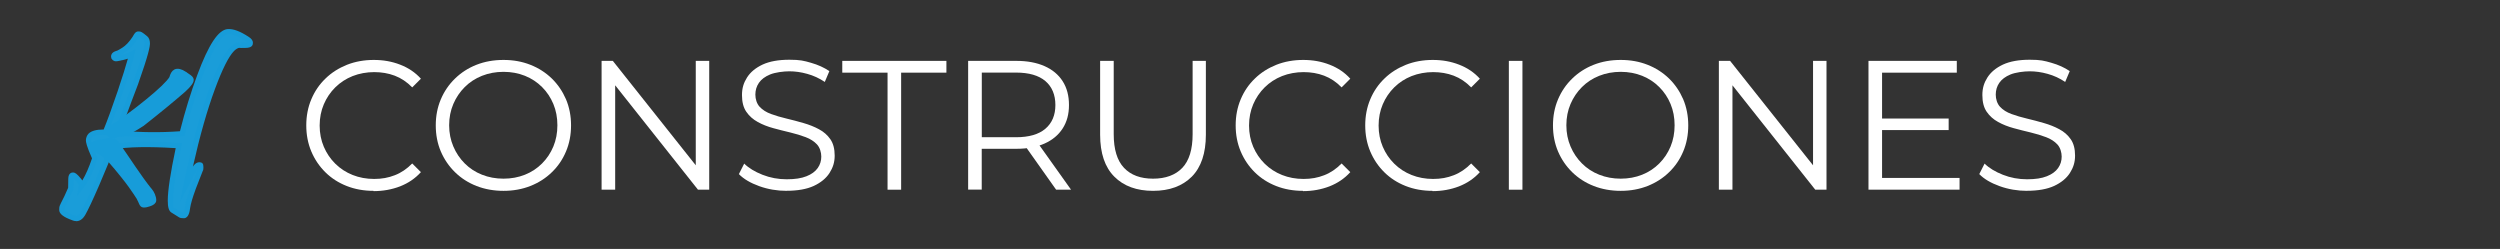 <?xml version="1.0" encoding="UTF-8"?>
<svg id="Capa_1" data-name="Capa 1" xmlns="http://www.w3.org/2000/svg" version="1.1" viewBox="0 0 3716.4 370.1">
  <rect x="0" y="0" width="3716.4" height="370.1" fill="#333333" stroke="none"/>
  <defs>
    <style>
      .cls-1 {
        fill: #1a9dd9;
      }

      .cls-1, .cls-2, .cls-3 {
        stroke-width: 0px;
      }

      .cls-4 {
        stroke: #179cd9;
        stroke-miterlimit: 10;
        stroke-width: 7px;
      }

      .cls-4, .cls-2 {
        fill: #179cd9;
      }

      .cls-3 {
        fill: #fff;
      }
    </style>
  </defs>
  <g>
    <path class="cls-1" d="M367.8,58.1c-12-7.9-21.6-11.6-28.8-11.1-12,.9-25.9,22.8-41.8,65.6-9.8,26.7-18.6,55.4-26.3,86.1-32.3,2.6-64.5,2.2-96.8-1.1,12.8-34.8,22-59.4,27.6-73.7,11.6-33,17.4-52.9,17.4-59.5s-1-6.1-2.8-7.7c-5.1-4.1-8.5-6.1-10.3-6.1s-2.9,2.4-5.3,6.1c-1.8,2.8-7.9,12.1-16.6,17.5-4.2,2.6-6.2,3.9-7.8,4.5-3,1.1-5.8,1.6-6.6,3.8-.4,1-.3,2,0,2.6.6,1,1.3,1.4,1.7,1.6,1,.5,1.9.3,5.6-.4,1.7-.3,2.6-.5,2.6-.5,3.6-.9,5.5-1.3,8-2.1,2.4-.8,5.3-1.9,8.6-3.5-2.4,10.6-8.1,29.4-17.3,56.4-8.8,25.9-16.1,45.8-21.9,59.7-16.7-.5-25.1,3.4-25.1,11.9s3.1,12.8,9.4,26.8c-6.3,19.1-12.9,33.1-19.9,41.9.5-2.4-.8-5.4-3.7-8.8-4.3-5.2-7.2-7.8-8.7-7.8s-3.2,1.9-3.2,5.7c0,8.3-.1,13-.4,14.2-4,9.6-7.6,17.2-10.7,22.8-1.7,3.8-2.5,6.8-2.5,9,0,3.8,5.9,7.8,17.8,12.1,5.3,1.9,9.8-.3,13.5-6.7,4-6.9,10.9-21.6,20.7-44.1,9.8-22.5,17.2-40.9,22.3-55,22.1-4.2,55.3-4.8,99.8-1.9-8.4,39.2-12.6,66.4-12.6,81.7s1.2,12.9,3.6,14.4c8.9,5.2,14.4,7.8,16.4,7.8s4.4-3.8,5.3-11.5c.9-6.6,3.7-16.1,8.2-28.3.2-.8,3.6-9.4,10.1-26,.9-2.7,1.4-4.8,1.4-6.3s-.7-3.1-2.1-3.1c-2.5,0-4.9,2.2-7.3,6.5l-12.1,22.8c12-57.9,25-105.8,39-143.7,11-29.9,20.8-49.1,29.2-57.8,3.6-3.6,7.2-5.6,11-6.1-1.4.3,1.5.4,8.7.4s7.1-1.2,7.1-3.6-1.4-3.6-4.3-5.4Z"/>
    <path class="cls-2" d="M113.3,328.7c-1.9,0-3.6-.4-4.9-.9-14.1-5-20.4-9.9-20.4-15.8s.9-6.2,2.8-10.6l.2-.3c2.9-5.4,6.4-12.7,10.3-21.9,0-.9.2-3.7.2-13.1s5.5-9.7,7.2-9.7c2.6,0,5.5,1.6,11.8,9.3.7.9,1.4,1.7,1.9,2.5,4.9-8.1,9.8-19.1,14.4-32.8-8.2-18.4-9.1-24.2-9.1-27s1.4-7.3,4-9.8c4.2-4.1,11.5-6.1,22.3-6.1h.1c5.6-13.6,12.6-32.8,20.8-56.9,7.1-21.2,12.2-37.4,15.2-48.4-.5.2-1,.4-1.6.5-2.5.8-4.4,1.3-7.7,2h-.6c0,.1-.9.4-2.8.7-4,.8-5.9,1.1-8.1,0-1.3-.6-2.5-1.6-3.3-3l-.4-.6-.2-.6c-.5-1.8-.4-3.5.3-5.1,1.4-3.5,4.7-4.6,7.4-5.5.5-.2,1-.3,1.5-.5,1.2-.5,3.3-1.8,7.1-4.1,5.3-3.3,10.5-8.8,15.4-16.3.6-.8,1-1.7,1.4-2.4,1.5-2.5,3.3-5.6,7.3-5.6s5.1.8,12.8,7c2.9,2.3,4.3,6,4.3,10.8s-1.8,15.8-17.7,60.8h0c-5.3,13.6-13.9,36.7-25.8,68.9,29.3,2.7,58.9,3,88.1.9,7.5-29.7,16.2-57.9,25.8-83.7,16.9-45.5,31.3-67.2,45.3-68.2,8.2-.6,18.5,3.3,31.3,11.7,4,2.6,6.1,5.5,6.1,8.7s-1.1,7.6-11.1,7.6-5.3,0-6.9,0c-.7,0-1.5,0-2.3-.2-2.6.6-5.2,2.2-7.8,4.8-8,8.2-17.5,27.2-28.3,56.4-11.6,31.3-22.6,70-32.8,115.4,1.8-2.7,4.9-6.4,9.5-6.4s6.1,2.2,6.1,7.1-.5,4.5-1.7,7.6h0c-8.3,21.3-9.9,25.4-10.1,25.9v.2c-4.4,11.9-7.1,21.2-8,27.5-.5,4-1.9,14.9-9.3,14.9s-5.8-1-18.4-8.4c-3.8-2.3-5.5-7.7-5.5-17.8,0-14.9,4-41.2,11.8-78-40.2-2.5-71.1-1.9-92,1.7-5.1,13.9-12.4,31.7-21.6,53.1-9.9,22.9-16.8,37.4-20.9,44.5-4.3,7.4-9.3,9.3-13.4,9.3ZM96,312s.8,3.2,15.1,8.3c1.6.6,4.9,1.7,8.7-4.9,4-6.8,10.9-21.5,20.5-43.7,9.7-22.3,17.2-40.7,22.2-54.8l.8-2.1,2.2-.4c22.3-4.3,56.2-4.9,100.8-2l4.6.3-1,4.5c-8.3,38.7-12.5,65.9-12.5,80.9s1.5,10.7,1.7,10.9c8.9,5.2,12.4,6.7,13.7,7.1.4-.8,1.3-2.8,1.9-7.8,1-7,3.7-16.5,8.4-29.1.2-.6,1.1-3.1,10.2-26.1.2-.6.4-1.2.5-1.7-.4.6-.8,1.2-1.3,2.1l-25.2,47.4,5.7-27.4c12-57.8,25.1-106.4,39.1-144.3,11.3-30.7,21.2-50,30.1-59.2,4.2-4.2,8.7-6.7,13.4-7.3l1.2,7.9c1.2-.2,3-1.6,2.9-3.9s-1.9-3.6-3.2-3.8c.3,0,1.6.1,8.2.1s2,0,2.6-.2c-.4-.4-.9-.8-1.9-1.4h0c-11.2-7.4-20-10.9-26.3-10.5-5.7.4-18.4,9.2-38.3,63-9.7,26.4-18.6,55.2-26.2,85.7l-.7,2.8-2.9.2c-32.4,2.6-65.2,2.2-97.5-1.2l-5.1-.5,1.8-4.8c12.8-34.7,22-59.5,27.6-73.7,14.2-40.4,17.2-53.9,17.2-58.1s-.2-3.6-1.4-4.5c-4.2-3.4-6.4-4.6-7.3-5-.3.4-.6.9-.8,1.4-.5.8-1,1.7-1.6,2.7-2.1,3.2-8.4,12.8-17.8,18.7-3.3,2.1-5.3,3.3-7,4.2,3.1-.7,4.8-1.1,6.9-1.8,2.8-.9,5.5-2,8.1-3.3l7.5-3.7-1.8,8.1c-2.4,10.7-8.2,29.8-17.4,56.9-8.8,25.9-16.2,46-22,60l-1.1,2.5h-2.8c-12.4-.5-17.4,1.8-19.4,3.7-1.1,1.1-1.6,2.4-1.6,4.1s1.2,7.5,9.1,25.2l.6,1.4-.5,1.5c-6.4,19.5-13.3,34-20.6,43.1l-10.2,12.8,3.1-16.1c.2-.8-.5-2.7-2.8-5.4h0c-2.3-2.9-3.8-4.5-4.8-5.4,0,.2,0,.4,0,.7,0,11.3-.2,13.9-.4,15v.4c0,0-.2.4-.2.4-4,9.6-7.7,17.3-10.8,23-1.8,4.2-2.1,6.3-2.1,7.2h0Z"/>
  </g>
  <g>
    <path class="cls-4" d="M223.3,283.8c-17.3-21.5-31.8-45-47.7-67.5-1.1-1.5-1.9-2.7-2.3-3.3-.7-1.1-1.5-1.8-2.2-2.4-5.3-4.1-13-1.2-14.1-.8-.4.1-.9.2-1.4.2-.4,0-.8,0-1.2,0-8,1.2-17.6,3.4-18,7.3-.4,3.3,6.6,5.3,15.3,10.8,9.2,5.8,16.6,15.1,31.6,33.6,8.4,10.4,14.8,19.6,18,24.5,3.1,4.8,4.7,7.1,4.9,7.5,4,7.1,4.1,11.3,7.3,11.3s4.7-.5,8.2-1.6c4.7-1.5,7.1-3.4,7.1-5.7,0-5.2-3.2-11.2-5.3-13.9Z"/>
    <path class="cls-4" d="M274.4,109.6c-5.8-3.7-10.3-4.7-13.5-3.2-2.6,1.3-4.5,4.5-5.9,9.8-4.4,7.1-16.3,18.6-35.7,34.4-19.4,15.8-37.9,29.4-55.5,40.5-3.4,2.1-5,3.8-4.9,5.1.3.7,2,2.3,5.2,5,.2.2.5.4.7.6,1,.3,1.9.6,3.1.6,1.1-.3,2.3-.6,3.5-.9,1.1-.5,2.2-.9,3.3-1.2,0,0,.3-.1.5-.2,2-.8,3.9-.3,4.3-.2,3.2.7,12.5-4.2,13.5-4.7,7.2-3.8,13.6-7.8,18.5-11,24.8-19.5,45.2-36.3,61.3-50.3,9-8.2,12.8-13.7,11.4-16.5-.7-1.5-4-4-9.8-7.7Z"/>
  </g>
  <path class="cls-2" d="M357.8,70.8c3.2,0,3.2-5,0-5s-3.2,5,0,5h0Z"/>
  <path class="cls-2" d="M359.6,69.6c3.2,0,3.2-5,0-5s-3.2,5,0,5h0Z"/>
  <path class="cls-2" d="M357.5,70.8c3.2,0,3.2-5,0-5s-3.2,5,0,5h0Z"/>
  <g>
    <path class="cls-3" d="M555.3,283.7c-14.4,0-27.7-2.4-39.9-7.2-12.2-4.8-22.8-11.6-31.7-20.4-8.9-8.8-15.9-19.1-20.9-30.9-5-11.9-7.5-24.8-7.5-38.8s2.5-27,7.5-38.8c5-11.9,12-22.2,21.1-30.9,9-8.8,19.7-15.5,31.9-20.4,12.2-4.8,25.5-7.2,39.9-7.2s26.9,2.3,39.1,7c12.2,4.7,22.5,11.6,30.9,20.9l-12.9,12.9c-7.8-8-16.5-13.8-26-17.4-9.5-3.6-19.7-5.3-30.6-5.3s-22.2,2-32,5.9c-9.8,3.9-18.4,9.5-25.7,16.7-7.3,7.2-13,15.6-17.1,25.2-4.1,9.6-6.2,20.1-6.2,31.6s2.1,22,6.2,31.6c4.1,9.6,9.8,18,17.1,25.2,7.3,7.2,15.9,12.8,25.7,16.7,9.8,3.9,20.5,5.9,32,5.9s21.2-1.8,30.6-5.5c9.5-3.6,18.1-9.5,26-17.5l12.9,12.9c-8.4,9.3-18.7,16.3-30.9,21.1-12.2,4.7-25.4,7.1-39.4,7.1Z"/>
    <path class="cls-3" d="M748.5,283.7c-14.4,0-27.8-2.4-40.1-7.2-12.3-4.8-23-11.7-32-20.5-9-8.8-16.1-19.2-21.1-30.9-5-11.8-7.5-24.7-7.5-38.7s2.5-26.9,7.5-38.7c5-11.8,12-22.1,21.1-30.9,9-8.8,19.7-15.7,31.9-20.5,12.2-4.8,25.6-7.2,40.2-7.2s27.7,2.4,39.9,7.2c12.2,4.8,22.8,11.6,31.9,20.4,9,8.8,16,19.1,21.1,30.9,5,11.9,7.5,24.8,7.5,38.8s-2.5,27-7.5,38.8c-5,11.9-12,22.2-21.1,30.9-9,8.8-19.7,15.6-31.9,20.4-12.2,4.8-25.5,7.2-39.9,7.2ZM748.5,265.6c11.5,0,22.1-2,31.9-5.9,9.8-3.9,18.2-9.5,25.4-16.7s12.8-15.6,16.8-25.2c4-9.6,6-20.1,6-31.6s-2-22-6-31.6c-4-9.6-9.6-18-16.8-25.2-7.2-7.2-15.7-12.8-25.4-16.7-9.8-3.9-20.4-5.9-31.9-5.9s-22.2,2-32,5.9c-9.8,3.9-18.4,9.5-25.6,16.7-7.2,7.2-12.9,15.6-17,25.2-4.1,9.6-6.2,20.1-6.2,31.6s2.1,21.8,6.2,31.5c4.1,9.7,9.8,18.1,17,25.3,7.2,7.2,15.7,12.8,25.6,16.7,9.8,3.9,20.5,5.9,32,5.9Z"/>
    <path class="cls-3" d="M894.3,282V90.5h16.7l132.1,166.3h-8.8V90.5h20v191.5h-16.7l-131.9-166.3h8.8v166.3h-20.2Z"/>
    <path class="cls-3" d="M1169.5,283.7c-14.2,0-27.9-2.3-40.9-7-13-4.7-23.1-10.6-30.2-17.9l7.9-15.6c6.7,6.6,15.8,12.1,27.2,16.6,11.4,4.5,23.4,6.7,36,6.7s21.8-1.5,29.4-4.5c7.6-3,13.1-7.1,16.7-12.2,3.6-5.1,5.3-10.8,5.3-17s-2.1-13.5-6.4-18.1c-4.3-4.6-9.9-8.2-16.8-10.8-6.9-2.6-14.6-5-23-7-8.4-2-16.8-4.1-25.2-6.4-8.4-2.3-16.1-5.3-23.1-9.2-7-3.8-12.7-8.9-17-15.2-4.3-6.3-6.4-14.5-6.4-24.8s2.5-18.2,7.5-26.1c5-7.9,12.7-14.3,23.1-19.2,10.4-4.8,23.7-7.2,39.9-7.2s21.4,1.5,32,4.5c10.6,3,19.7,7.2,27.4,12.4l-6.8,16.1c-8.2-5.5-16.9-9.5-26.1-12-9.2-2.6-18.1-3.8-26.7-3.8s-21,1.6-28.5,4.7c-7.5,3.1-13,7.2-16.6,12.4-3.6,5.2-5.3,11.1-5.3,17.6s2.1,13.5,6.4,18.1c4.3,4.6,9.9,8.1,17,10.7,7,2.6,14.7,4.8,23.1,6.8,8.4,2,16.7,4.2,25,6.6,8.3,2.4,16,5.4,23,9.2,7,3.7,12.7,8.7,17,14.9,4.3,6.2,6.4,14.3,6.4,24.3s-2.6,17.9-7.7,25.9c-5.1,7.9-12.9,14.3-23.4,19.2-10.5,4.8-23.9,7.2-40.4,7.2Z"/>
    <path class="cls-3" d="M1319.4,282V108h-67.3v-17.5h154.8v17.5h-67.3v174h-20.2Z"/>
    <path class="cls-3" d="M1439.2,282V90.5h71.7c16.2,0,30.2,2.6,41.9,7.8,11.7,5.2,20.7,12.7,26.9,22.4,6.3,9.8,9.4,21.6,9.4,35.4s-3.1,25.1-9.4,34.9c-6.3,9.8-15.3,17.2-26.9,22.4-11.7,5.2-25.6,7.8-41.9,7.8h-60.5l9-9.3v70h-20.2ZM1459.5,213.6l-9-9.6h59.9c19.2,0,33.7-4.2,43.6-12.6,9.9-8.4,14.9-20.2,14.9-35.3s-5-27.2-14.9-35.6c-9.9-8.4-24.5-12.6-43.6-12.6h-59.9l9-9.6v115.2ZM1570,282l-49.2-69.5h21.9l49.5,69.5h-22.2Z"/>
    <path class="cls-3" d="M1714.2,283.7c-24.4,0-43.7-7-57.7-21.1-14-14-21.1-34.8-21.1-62.4v-109.7h20.2v108.9c0,22.6,5.1,39.3,15.3,50.1,10.2,10.8,24.6,16.1,43.2,16.1s33.3-5.4,43.5-16.1c10.2-10.8,15.3-27.4,15.3-50.1v-108.9h19.7v109.7c0,27.5-7,48.3-20.9,62.4-14,14-33.2,21.1-57.6,21.1Z"/>
    <path class="cls-3" d="M1936.9,283.7c-14.4,0-27.7-2.4-39.9-7.2-12.2-4.8-22.8-11.6-31.7-20.4-8.9-8.8-15.9-19.1-20.9-30.9-5-11.9-7.5-24.8-7.5-38.8s2.5-27,7.5-38.8c5-11.9,12-22.2,21.1-30.9,9-8.8,19.7-15.5,31.9-20.4,12.2-4.8,25.5-7.2,39.9-7.2s26.9,2.3,39.1,7c12.2,4.7,22.5,11.6,30.9,20.9l-12.9,12.9c-7.8-8-16.5-13.8-26-17.4-9.5-3.6-19.7-5.3-30.6-5.3s-22.2,2-32,5.9c-9.8,3.9-18.4,9.5-25.7,16.7-7.3,7.2-13,15.6-17.1,25.2-4.1,9.6-6.2,20.1-6.2,31.6s2.1,22,6.2,31.6c4.1,9.6,9.8,18,17.1,25.2,7.3,7.2,15.9,12.8,25.7,16.7,9.8,3.9,20.5,5.9,32,5.9s21.2-1.8,30.6-5.5c9.5-3.6,18.1-9.5,26-17.5l12.9,12.9c-8.4,9.3-18.7,16.3-30.9,21.1-12.2,4.7-25.4,7.1-39.4,7.1Z"/>
    <path class="cls-3" d="M2129.5,283.7c-14.4,0-27.7-2.4-39.9-7.2-12.2-4.8-22.8-11.6-31.7-20.4-8.9-8.8-15.9-19.1-20.9-30.9-5-11.9-7.5-24.8-7.5-38.8s2.5-27,7.5-38.8c5-11.9,12-22.2,21.1-30.9,9-8.8,19.7-15.5,31.9-20.4,12.2-4.8,25.5-7.2,39.9-7.2s26.9,2.3,39.1,7c12.2,4.7,22.5,11.6,30.9,20.9l-12.9,12.9c-7.8-8-16.5-13.8-26-17.4-9.5-3.6-19.7-5.3-30.6-5.3s-22.2,2-32,5.9c-9.8,3.9-18.4,9.5-25.7,16.7-7.3,7.2-13,15.6-17.1,25.2-4.1,9.6-6.2,20.1-6.2,31.6s2.1,22,6.2,31.6c4.1,9.6,9.8,18,17.1,25.2,7.3,7.2,15.9,12.8,25.7,16.7,9.8,3.9,20.5,5.9,32,5.9s21.2-1.8,30.6-5.5c9.5-3.6,18.1-9.5,26-17.5l12.9,12.9c-8.4,9.3-18.7,16.3-30.9,21.1-12.2,4.7-25.4,7.1-39.4,7.1Z"/>
    <path class="cls-3" d="M2243,282V90.5h20.2v191.5h-20.2Z"/>
    <path class="cls-3" d="M2409.3,283.7c-14.4,0-27.8-2.4-40.1-7.2-12.3-4.8-23-11.7-32-20.5-9-8.8-16.1-19.2-21.1-30.9-5-11.8-7.5-24.7-7.5-38.7s2.5-26.9,7.5-38.7c5-11.8,12-22.1,21.1-30.9,9-8.8,19.7-15.7,31.9-20.5,12.2-4.8,25.6-7.2,40.2-7.2s27.7,2.4,39.9,7.2c12.2,4.8,22.8,11.6,31.9,20.4,9,8.8,16,19.1,21.1,30.9,5,11.9,7.5,24.8,7.5,38.8s-2.5,27-7.5,38.8c-5,11.9-12,22.2-21.1,30.9-9,8.8-19.7,15.6-31.9,20.4-12.2,4.8-25.5,7.2-39.9,7.2ZM2409.3,265.6c11.5,0,22.1-2,31.9-5.9,9.8-3.9,18.2-9.5,25.4-16.7s12.8-15.6,16.8-25.2c4-9.6,6-20.1,6-31.6s-2-22-6-31.6c-4-9.6-9.6-18-16.8-25.2-7.2-7.2-15.7-12.8-25.4-16.7-9.8-3.9-20.4-5.9-31.9-5.9s-22.2,2-32,5.9c-9.8,3.9-18.4,9.5-25.6,16.7-7.2,7.2-12.9,15.6-17,25.2-4.1,9.6-6.2,20.1-6.2,31.6s2.1,21.8,6.2,31.5c4.1,9.7,9.8,18.1,17,25.3,7.2,7.2,15.7,12.8,25.6,16.7,9.8,3.9,20.5,5.9,32,5.9Z"/>
    <path class="cls-3" d="M2555.2,282V90.5h16.7l132.1,166.3h-8.8V90.5h20v191.5h-16.7l-131.9-166.3h8.8v166.3h-20.2Z"/>
    <path class="cls-3" d="M2797.8,264.5h115.2v17.5h-135.4V90.5h131.3v17.5h-111.1v156.5ZM2795.6,176.2h101.2v17.2h-101.2v-17.2Z"/>
    <path class="cls-3" d="M3013.4,283.7c-14.2,0-27.9-2.3-40.9-7-13-4.7-23.1-10.6-30.2-17.9l7.9-15.6c6.7,6.6,15.8,12.1,27.2,16.6,11.4,4.5,23.4,6.7,36,6.7s21.8-1.5,29.4-4.5c7.6-3,13.1-7.1,16.7-12.2,3.6-5.1,5.3-10.8,5.3-17s-2.1-13.5-6.4-18.1c-4.3-4.6-9.9-8.2-16.8-10.8-6.9-2.6-14.6-5-23-7-8.4-2-16.8-4.1-25.2-6.4-8.4-2.3-16.1-5.3-23.1-9.2-7-3.8-12.7-8.9-17-15.2-4.3-6.3-6.4-14.5-6.4-24.8s2.5-18.2,7.5-26.1c5-7.9,12.7-14.3,23.1-19.2,10.4-4.8,23.7-7.2,39.9-7.2s21.4,1.5,32,4.5c10.6,3,19.7,7.2,27.4,12.4l-6.8,16.1c-8.2-5.5-16.9-9.5-26.1-12-9.2-2.6-18.1-3.8-26.7-3.8s-21,1.6-28.5,4.7c-7.5,3.1-13,7.2-16.6,12.4-3.6,5.2-5.3,11.1-5.3,17.6s2.1,13.5,6.4,18.1c4.3,4.6,9.9,8.1,17,10.7,7,2.6,14.7,4.8,23.1,6.8,8.4,2,16.7,4.2,25,6.6,8.3,2.4,16,5.4,23,9.2,7,3.7,12.7,8.7,17,14.9,4.3,6.2,6.4,14.3,6.4,24.3s-2.6,17.9-7.7,25.9c-5.1,7.9-12.9,14.3-23.4,19.2-10.5,4.8-23.9,7.2-40.4,7.2Z"/>
  </g>
</svg>